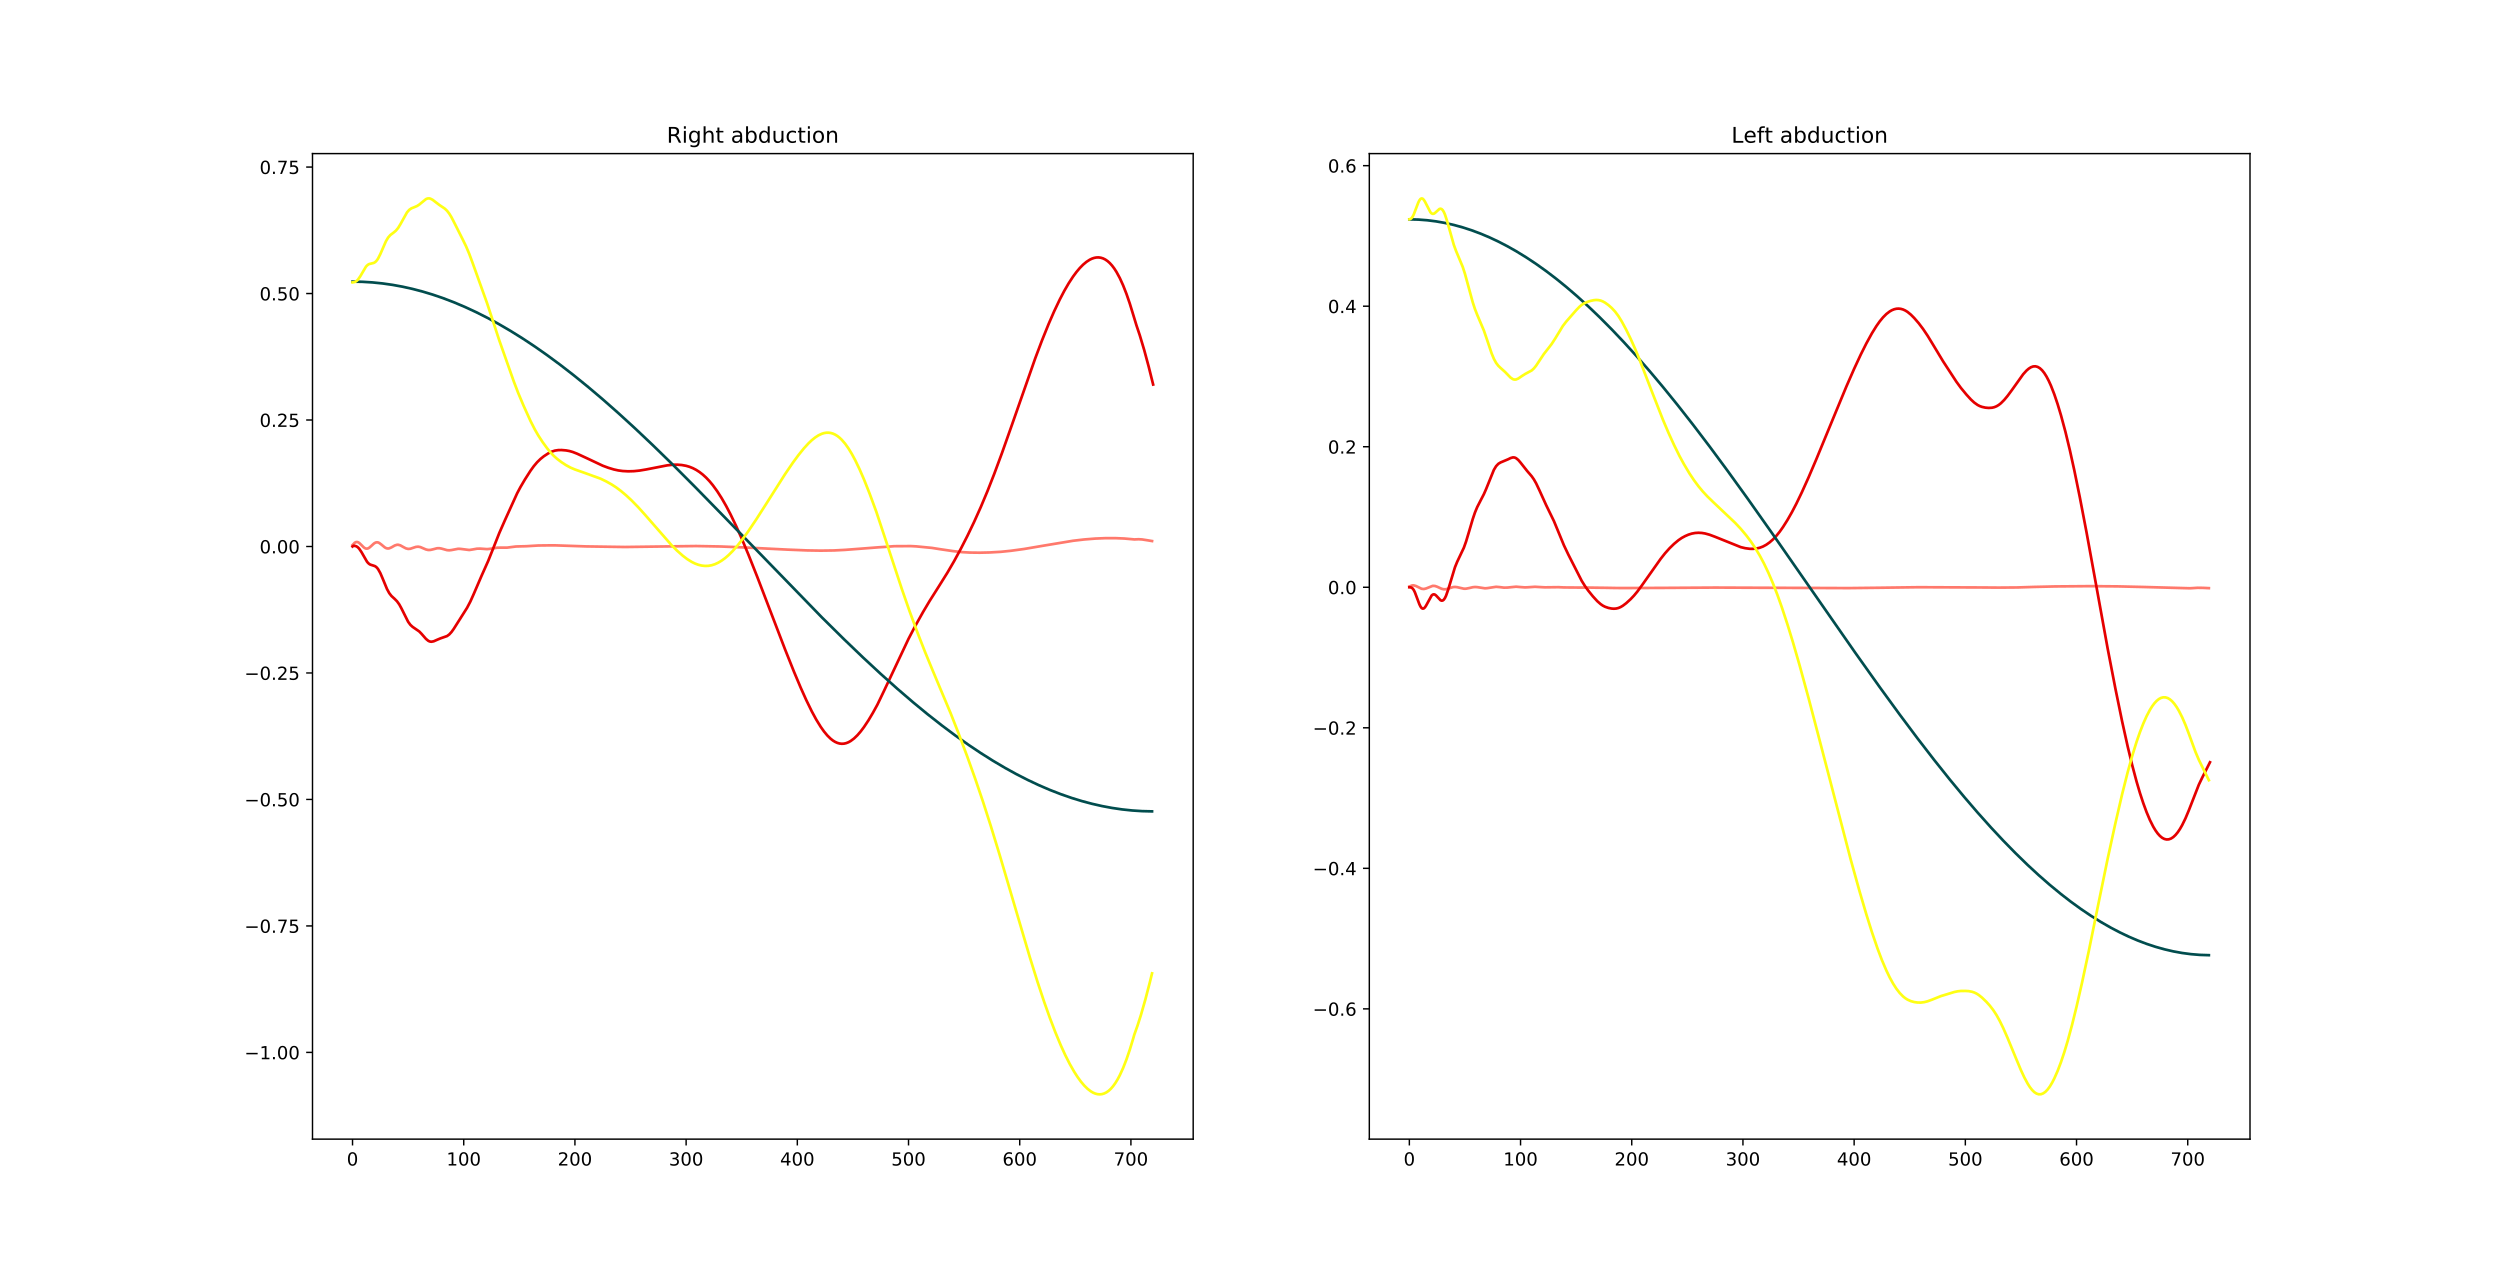 <?xml version="1.0" encoding="utf-8" standalone="no"?>
<!DOCTYPE svg PUBLIC "-//W3C//DTD SVG 1.1//EN"
  "http://www.w3.org/Graphics/SVG/1.1/DTD/svg11.dtd">
<!-- Created with matplotlib (https://matplotlib.org/) -->
<svg height="707.76pt" version="1.1" viewBox="0 0 1382.4 707.76" width="1382.4pt" xmlns="http://www.w3.org/2000/svg" xmlns:xlink="http://www.w3.org/1999/xlink">
 <defs>
  <style type="text/css">
*{stroke-linecap:butt;stroke-linejoin:round;}
  </style>
 </defs>
 <g id="figure_1">
  <g id="patch_1">
   <path d="M 0 707.76 
L 1382.4 707.76 
L 1382.4 0 
L 0 0 
z
" style="fill:#ffffff;"/>
  </g>
  <g id="axes_1">
   <g id="patch_2">
    <path d="M 172.8 629.906 
L 659.782 629.906 
L 659.782 84.931 
L 172.8 84.931 
z
" style="fill:#ffffff;"/>
   </g>
   <g id="matplotlib.axis_1">
    <g id="xtick_1">
     <g id="line2d_1">
      <defs>
       <path d="M 0 0 
L 0 3.5 
" id="mfe77c1dfb0" style="stroke:#000000;stroke-width:0.8;"/>
      </defs>
      <g>
       <use style="stroke:#000000;stroke-width:0.8;" x="194.936" xlink:href="#mfe77c1dfb0" y="629.906"/>
      </g>
     </g>
     <g id="text_1">
      <!-- 0 -->
      <defs>
       <path d="M 31.781 66.406 
Q 24.172 66.406 20.328 58.906 
Q 16.5 51.422 16.5 36.375 
Q 16.5 21.391 20.328 13.891 
Q 24.172 6.391 31.781 6.391 
Q 39.453 6.391 43.281 13.891 
Q 47.125 21.391 47.125 36.375 
Q 47.125 51.422 43.281 58.906 
Q 39.453 66.406 31.781 66.406 
z
M 31.781 74.219 
Q 44.047 74.219 50.516 64.516 
Q 56.984 54.828 56.984 36.375 
Q 56.984 17.969 50.516 8.266 
Q 44.047 -1.422 31.781 -1.422 
Q 19.531 -1.422 13.062 8.266 
Q 6.594 17.969 6.594 36.375 
Q 6.594 54.828 13.062 64.516 
Q 19.531 74.219 31.781 74.219 
z
" id="DejaVuSans-48"/>
      </defs>
      <g transform="translate(191.754 644.505)scale(0.1 -0.1)">
       <use xlink:href="#DejaVuSans-48"/>
      </g>
     </g>
    </g>
    <g id="xtick_2">
     <g id="line2d_2">
      <g>
       <use style="stroke:#000000;stroke-width:0.8;" x="256.423" xlink:href="#mfe77c1dfb0" y="629.906"/>
      </g>
     </g>
     <g id="text_2">
      <!-- 100 -->
      <defs>
       <path d="M 12.406 8.297 
L 28.516 8.297 
L 28.516 63.922 
L 10.984 60.406 
L 10.984 69.391 
L 28.422 72.906 
L 38.281 72.906 
L 38.281 8.297 
L 54.391 8.297 
L 54.391 0 
L 12.406 0 
z
" id="DejaVuSans-49"/>
      </defs>
      <g transform="translate(246.879 644.505)scale(0.1 -0.1)">
       <use xlink:href="#DejaVuSans-49"/>
       <use x="63.623" xlink:href="#DejaVuSans-48"/>
       <use x="127.246" xlink:href="#DejaVuSans-48"/>
      </g>
     </g>
    </g>
    <g id="xtick_3">
     <g id="line2d_3">
      <g>
       <use style="stroke:#000000;stroke-width:0.8;" x="317.911" xlink:href="#mfe77c1dfb0" y="629.906"/>
      </g>
     </g>
     <g id="text_3">
      <!-- 200 -->
      <defs>
       <path d="M 19.188 8.297 
L 53.609 8.297 
L 53.609 0 
L 7.328 0 
L 7.328 8.297 
Q 12.938 14.109 22.625 23.891 
Q 32.328 33.688 34.812 36.531 
Q 39.547 41.844 41.422 45.531 
Q 43.312 49.219 43.312 52.781 
Q 43.312 58.594 39.234 62.25 
Q 35.156 65.922 28.609 65.922 
Q 23.969 65.922 18.812 64.312 
Q 13.672 62.703 7.812 59.422 
L 7.812 69.391 
Q 13.766 71.781 18.938 73 
Q 24.125 74.219 28.422 74.219 
Q 39.75 74.219 46.484 68.547 
Q 53.219 62.891 53.219 53.422 
Q 53.219 48.922 51.531 44.891 
Q 49.859 40.875 45.406 35.406 
Q 44.188 33.984 37.641 27.219 
Q 31.109 20.453 19.188 8.297 
z
" id="DejaVuSans-50"/>
      </defs>
      <g transform="translate(308.367 644.505)scale(0.1 -0.1)">
       <use xlink:href="#DejaVuSans-50"/>
       <use x="63.623" xlink:href="#DejaVuSans-48"/>
       <use x="127.246" xlink:href="#DejaVuSans-48"/>
      </g>
     </g>
    </g>
    <g id="xtick_4">
     <g id="line2d_4">
      <g>
       <use style="stroke:#000000;stroke-width:0.8;" x="379.398" xlink:href="#mfe77c1dfb0" y="629.906"/>
      </g>
     </g>
     <g id="text_4">
      <!-- 300 -->
      <defs>
       <path d="M 40.578 39.312 
Q 47.656 37.797 51.625 33 
Q 55.609 28.219 55.609 21.188 
Q 55.609 10.406 48.188 4.484 
Q 40.766 -1.422 27.094 -1.422 
Q 22.516 -1.422 17.656 -0.516 
Q 12.797 0.391 7.625 2.203 
L 7.625 11.719 
Q 11.719 9.328 16.594 8.109 
Q 21.484 6.891 26.812 6.891 
Q 36.078 6.891 40.938 10.547 
Q 45.797 14.203 45.797 21.188 
Q 45.797 27.641 41.281 31.266 
Q 36.766 34.906 28.719 34.906 
L 20.219 34.906 
L 20.219 43.016 
L 29.109 43.016 
Q 36.375 43.016 40.234 45.922 
Q 44.094 48.828 44.094 54.297 
Q 44.094 59.906 40.109 62.906 
Q 36.141 65.922 28.719 65.922 
Q 24.656 65.922 20.016 65.031 
Q 15.375 64.156 9.812 62.312 
L 9.812 71.094 
Q 15.438 72.656 20.344 73.438 
Q 25.25 74.219 29.594 74.219 
Q 40.828 74.219 47.359 69.109 
Q 53.906 64.016 53.906 55.328 
Q 53.906 49.266 50.438 45.094 
Q 46.969 40.922 40.578 39.312 
z
" id="DejaVuSans-51"/>
      </defs>
      <g transform="translate(369.855 644.505)scale(0.1 -0.1)">
       <use xlink:href="#DejaVuSans-51"/>
       <use x="63.623" xlink:href="#DejaVuSans-48"/>
       <use x="127.246" xlink:href="#DejaVuSans-48"/>
      </g>
     </g>
    </g>
    <g id="xtick_5">
     <g id="line2d_5">
      <g>
       <use style="stroke:#000000;stroke-width:0.8;" x="440.886" xlink:href="#mfe77c1dfb0" y="629.906"/>
      </g>
     </g>
     <g id="text_5">
      <!-- 400 -->
      <defs>
       <path d="M 37.797 64.312 
L 12.891 25.391 
L 37.797 25.391 
z
M 35.203 72.906 
L 47.609 72.906 
L 47.609 25.391 
L 58.016 25.391 
L 58.016 17.188 
L 47.609 17.188 
L 47.609 0 
L 37.797 0 
L 37.797 17.188 
L 4.891 17.188 
L 4.891 26.703 
z
" id="DejaVuSans-52"/>
      </defs>
      <g transform="translate(431.342 644.505)scale(0.1 -0.1)">
       <use xlink:href="#DejaVuSans-52"/>
       <use x="63.623" xlink:href="#DejaVuSans-48"/>
       <use x="127.246" xlink:href="#DejaVuSans-48"/>
      </g>
     </g>
    </g>
    <g id="xtick_6">
     <g id="line2d_6">
      <g>
       <use style="stroke:#000000;stroke-width:0.8;" x="502.374" xlink:href="#mfe77c1dfb0" y="629.906"/>
      </g>
     </g>
     <g id="text_6">
      <!-- 500 -->
      <defs>
       <path d="M 10.797 72.906 
L 49.516 72.906 
L 49.516 64.594 
L 19.828 64.594 
L 19.828 46.734 
Q 21.969 47.469 24.109 47.828 
Q 26.266 48.188 28.422 48.188 
Q 40.625 48.188 47.75 41.5 
Q 54.891 34.812 54.891 23.391 
Q 54.891 11.625 47.562 5.094 
Q 40.234 -1.422 26.906 -1.422 
Q 22.312 -1.422 17.547 -0.641 
Q 12.797 0.141 7.719 1.703 
L 7.719 11.625 
Q 12.109 9.234 16.797 8.062 
Q 21.484 6.891 26.703 6.891 
Q 35.156 6.891 40.078 11.328 
Q 45.016 15.766 45.016 23.391 
Q 45.016 31 40.078 35.438 
Q 35.156 39.891 26.703 39.891 
Q 22.75 39.891 18.812 39.016 
Q 14.891 38.141 10.797 36.281 
z
" id="DejaVuSans-53"/>
      </defs>
      <g transform="translate(492.83 644.505)scale(0.1 -0.1)">
       <use xlink:href="#DejaVuSans-53"/>
       <use x="63.623" xlink:href="#DejaVuSans-48"/>
       <use x="127.246" xlink:href="#DejaVuSans-48"/>
      </g>
     </g>
    </g>
    <g id="xtick_7">
     <g id="line2d_7">
      <g>
       <use style="stroke:#000000;stroke-width:0.8;" x="563.861" xlink:href="#mfe77c1dfb0" y="629.906"/>
      </g>
     </g>
     <g id="text_7">
      <!-- 600 -->
      <defs>
       <path d="M 33.016 40.375 
Q 26.375 40.375 22.484 35.828 
Q 18.609 31.297 18.609 23.391 
Q 18.609 15.531 22.484 10.953 
Q 26.375 6.391 33.016 6.391 
Q 39.656 6.391 43.531 10.953 
Q 47.406 15.531 47.406 23.391 
Q 47.406 31.297 43.531 35.828 
Q 39.656 40.375 33.016 40.375 
z
M 52.594 71.297 
L 52.594 62.312 
Q 48.875 64.062 45.094 64.984 
Q 41.312 65.922 37.594 65.922 
Q 27.828 65.922 22.672 59.328 
Q 17.531 52.734 16.797 39.406 
Q 19.672 43.656 24.016 45.922 
Q 28.375 48.188 33.594 48.188 
Q 44.578 48.188 50.953 41.516 
Q 57.328 34.859 57.328 23.391 
Q 57.328 12.156 50.688 5.359 
Q 44.047 -1.422 33.016 -1.422 
Q 20.359 -1.422 13.672 8.266 
Q 6.984 17.969 6.984 36.375 
Q 6.984 53.656 15.188 63.938 
Q 23.391 74.219 37.203 74.219 
Q 40.922 74.219 44.703 73.484 
Q 48.484 72.75 52.594 71.297 
z
" id="DejaVuSans-54"/>
      </defs>
      <g transform="translate(554.317 644.505)scale(0.1 -0.1)">
       <use xlink:href="#DejaVuSans-54"/>
       <use x="63.623" xlink:href="#DejaVuSans-48"/>
       <use x="127.246" xlink:href="#DejaVuSans-48"/>
      </g>
     </g>
    </g>
    <g id="xtick_8">
     <g id="line2d_8">
      <g>
       <use style="stroke:#000000;stroke-width:0.8;" x="625.349" xlink:href="#mfe77c1dfb0" y="629.906"/>
      </g>
     </g>
     <g id="text_8">
      <!-- 700 -->
      <defs>
       <path d="M 8.203 72.906 
L 55.078 72.906 
L 55.078 68.703 
L 28.609 0 
L 18.312 0 
L 43.219 64.594 
L 8.203 64.594 
z
" id="DejaVuSans-55"/>
      </defs>
      <g transform="translate(615.805 644.505)scale(0.1 -0.1)">
       <use xlink:href="#DejaVuSans-55"/>
       <use x="63.623" xlink:href="#DejaVuSans-48"/>
       <use x="127.246" xlink:href="#DejaVuSans-48"/>
      </g>
     </g>
    </g>
   </g>
   <g id="matplotlib.axis_2">
    <g id="ytick_1">
     <g id="line2d_9">
      <defs>
       <path d="M 0 0 
L -3.5 0 
" id="m00df25acfa" style="stroke:#000000;stroke-width:0.8;"/>
      </defs>
      <g>
       <use style="stroke:#000000;stroke-width:0.8;" x="172.8" xlink:href="#m00df25acfa" y="581.93"/>
      </g>
     </g>
     <g id="text_9">
      <!-- −1.00 -->
      <defs>
       <path d="M 10.594 35.5 
L 73.188 35.5 
L 73.188 27.203 
L 10.594 27.203 
z
" id="DejaVuSans-8722"/>
       <path d="M 10.688 12.406 
L 21 12.406 
L 21 0 
L 10.688 0 
z
" id="DejaVuSans-46"/>
      </defs>
      <g transform="translate(135.155 585.73)scale(0.1 -0.1)">
       <use xlink:href="#DejaVuSans-8722"/>
       <use x="83.789" xlink:href="#DejaVuSans-49"/>
       <use x="147.412" xlink:href="#DejaVuSans-46"/>
       <use x="179.199" xlink:href="#DejaVuSans-48"/>
       <use x="242.822" xlink:href="#DejaVuSans-48"/>
      </g>
     </g>
    </g>
    <g id="ytick_2">
     <g id="line2d_10">
      <g>
       <use style="stroke:#000000;stroke-width:0.8;" x="172.8" xlink:href="#m00df25acfa" y="511.995"/>
      </g>
     </g>
     <g id="text_10">
      <!-- −0.75 -->
      <g transform="translate(135.155 515.795)scale(0.1 -0.1)">
       <use xlink:href="#DejaVuSans-8722"/>
       <use x="83.789" xlink:href="#DejaVuSans-48"/>
       <use x="147.412" xlink:href="#DejaVuSans-46"/>
       <use x="179.199" xlink:href="#DejaVuSans-55"/>
       <use x="242.822" xlink:href="#DejaVuSans-53"/>
      </g>
     </g>
    </g>
    <g id="ytick_3">
     <g id="line2d_11">
      <g>
       <use style="stroke:#000000;stroke-width:0.8;" x="172.8" xlink:href="#m00df25acfa" y="442.06"/>
      </g>
     </g>
     <g id="text_11">
      <!-- −0.50 -->
      <g transform="translate(135.155 445.86)scale(0.1 -0.1)">
       <use xlink:href="#DejaVuSans-8722"/>
       <use x="83.789" xlink:href="#DejaVuSans-48"/>
       <use x="147.412" xlink:href="#DejaVuSans-46"/>
       <use x="179.199" xlink:href="#DejaVuSans-53"/>
       <use x="242.822" xlink:href="#DejaVuSans-48"/>
      </g>
     </g>
    </g>
    <g id="ytick_4">
     <g id="line2d_12">
      <g>
       <use style="stroke:#000000;stroke-width:0.8;" x="172.8" xlink:href="#m00df25acfa" y="372.125"/>
      </g>
     </g>
     <g id="text_12">
      <!-- −0.25 -->
      <g transform="translate(135.155 375.924)scale(0.1 -0.1)">
       <use xlink:href="#DejaVuSans-8722"/>
       <use x="83.789" xlink:href="#DejaVuSans-48"/>
       <use x="147.412" xlink:href="#DejaVuSans-46"/>
       <use x="179.199" xlink:href="#DejaVuSans-50"/>
       <use x="242.822" xlink:href="#DejaVuSans-53"/>
      </g>
     </g>
    </g>
    <g id="ytick_5">
     <g id="line2d_13">
      <g>
       <use style="stroke:#000000;stroke-width:0.8;" x="172.8" xlink:href="#m00df25acfa" y="302.19"/>
      </g>
     </g>
     <g id="text_13">
      <!-- 0.00 -->
      <g transform="translate(143.534 305.989)scale(0.1 -0.1)">
       <use xlink:href="#DejaVuSans-48"/>
       <use x="63.623" xlink:href="#DejaVuSans-46"/>
       <use x="95.41" xlink:href="#DejaVuSans-48"/>
       <use x="159.033" xlink:href="#DejaVuSans-48"/>
      </g>
     </g>
    </g>
    <g id="ytick_6">
     <g id="line2d_14">
      <g>
       <use style="stroke:#000000;stroke-width:0.8;" x="172.8" xlink:href="#m00df25acfa" y="232.255"/>
      </g>
     </g>
     <g id="text_14">
      <!-- 0.25 -->
      <g transform="translate(143.534 236.054)scale(0.1 -0.1)">
       <use xlink:href="#DejaVuSans-48"/>
       <use x="63.623" xlink:href="#DejaVuSans-46"/>
       <use x="95.41" xlink:href="#DejaVuSans-50"/>
       <use x="159.033" xlink:href="#DejaVuSans-53"/>
      </g>
     </g>
    </g>
    <g id="ytick_7">
     <g id="line2d_15">
      <g>
       <use style="stroke:#000000;stroke-width:0.8;" x="172.8" xlink:href="#m00df25acfa" y="162.32"/>
      </g>
     </g>
     <g id="text_15">
      <!-- 0.50 -->
      <g transform="translate(143.534 166.119)scale(0.1 -0.1)">
       <use xlink:href="#DejaVuSans-48"/>
       <use x="63.623" xlink:href="#DejaVuSans-46"/>
       <use x="95.41" xlink:href="#DejaVuSans-53"/>
       <use x="159.033" xlink:href="#DejaVuSans-48"/>
      </g>
     </g>
    </g>
    <g id="ytick_8">
     <g id="line2d_16">
      <g>
       <use style="stroke:#000000;stroke-width:0.8;" x="172.8" xlink:href="#m00df25acfa" y="92.385"/>
      </g>
     </g>
     <g id="text_16">
      <!-- 0.75 -->
      <g transform="translate(143.534 96.184)scale(0.1 -0.1)">
       <use xlink:href="#DejaVuSans-48"/>
       <use x="63.623" xlink:href="#DejaVuSans-46"/>
       <use x="95.41" xlink:href="#DejaVuSans-55"/>
       <use x="159.033" xlink:href="#DejaVuSans-53"/>
      </g>
     </g>
    </g>
   </g>
   <g id="line2d_17">
    <path clip-path="url(#p4e4027a91d)" d="M 194.936 301.382 
L 196.165 300.109 
L 196.78 299.775 
L 197.395 299.688 
L 198.01 299.845 
L 198.625 300.217 
L 199.855 301.381 
L 201.084 302.608 
L 201.699 303.059 
L 202.314 303.326 
L 202.929 303.382 
L 203.544 303.228 
L 204.159 302.885 
L 205.388 301.819 
L 206.618 300.68 
L 207.233 300.245 
L 207.848 299.967 
L 208.463 299.87 
L 209.078 299.963 
L 209.693 300.23 
L 210.922 301.147 
L 212.767 302.684 
L 213.382 303.033 
L 213.997 303.242 
L 214.612 303.299 
L 215.226 303.209 
L 216.456 302.679 
L 218.301 301.626 
L 219.531 301.241 
L 220.145 301.226 
L 221.375 301.558 
L 223.22 302.594 
L 224.45 303.23 
L 225.679 303.537 
L 226.909 303.441 
L 228.754 302.811 
L 229.983 302.412 
L 231.213 302.287 
L 232.443 302.515 
L 234.288 303.306 
L 235.517 303.83 
L 236.747 304.118 
L 237.977 304.091 
L 239.207 303.812 
L 241.666 303.17 
L 242.896 303.133 
L 244.126 303.349 
L 247.2 304.213 
L 248.43 304.301 
L 249.66 304.161 
L 253.349 303.457 
L 254.579 303.506 
L 259.498 304.127 
L 261.342 303.837 
L 263.802 303.394 
L 265.646 303.374 
L 269.336 303.642 
L 271.18 303.46 
L 274.869 302.867 
L 276.714 302.822 
L 280.403 302.818 
L 282.863 302.499 
L 285.322 302.191 
L 287.782 302.12 
L 290.856 302.046 
L 297.62 301.642 
L 303.154 301.574 
L 306.843 301.559 
L 324.06 302.141 
L 345.58 302.467 
L 359.107 302.282 
L 384.932 301.937 
L 398.46 302.189 
L 410.757 302.678 
L 435.352 303.913 
L 446.42 304.361 
L 453.798 304.483 
L 461.177 304.376 
L 467.326 304.057 
L 478.393 303.214 
L 485.772 302.641 
L 488.846 302.451 
L 494.38 302.026 
L 503.603 301.972 
L 506.678 302.127 
L 515.286 302.964 
L 520.205 303.741 
L 526.969 304.735 
L 531.888 305.303 
L 536.192 305.548 
L 541.726 305.618 
L 547.26 305.488 
L 553.408 305.133 
L 558.942 304.566 
L 566.321 303.56 
L 576.774 301.773 
L 593.375 299.02 
L 599.524 298.304 
L 605.673 297.81 
L 611.207 297.584 
L 616.74 297.575 
L 621.66 297.781 
L 626.579 298.213 
L 627.193 298.281 
L 629.653 298.179 
L 631.498 298.291 
L 634.572 298.766 
L 637.031 299.178 
L 637.031 299.178 
" style="fill:none;stroke:#ff796c;stroke-linecap:square;stroke-width:1.5;"/>
   </g>
   <g id="line2d_18">
    <path clip-path="url(#p4e4027a91d)" d="M 194.936 302.19 
L 195.55 301.754 
L 196.78 301.978 
L 197.395 302.288 
L 198.01 302.769 
L 198.625 303.429 
L 199.855 305.245 
L 202.929 310.585 
L 203.544 311.31 
L 204.159 311.847 
L 204.774 312.214 
L 206.003 312.604 
L 207.233 313.01 
L 207.848 313.388 
L 208.463 313.952 
L 209.078 314.724 
L 210.307 316.909 
L 211.537 319.766 
L 213.997 325.719 
L 215.226 327.966 
L 216.456 329.548 
L 218.301 331.24 
L 219.531 332.486 
L 220.76 334.196 
L 221.99 336.432 
L 225.679 343.818 
L 226.909 345.495 
L 228.139 346.628 
L 231.828 349.174 
L 233.058 350.438 
L 235.517 353.254 
L 236.747 354.281 
L 237.362 354.606 
L 237.977 354.792 
L 238.592 354.841 
L 239.821 354.607 
L 241.666 353.79 
L 243.511 353.011 
L 247.2 351.719 
L 248.43 350.814 
L 249.66 349.478 
L 250.889 347.762 
L 258.268 336.095 
L 260.112 332.581 
L 261.957 328.456 
L 266.261 318.448 
L 269.95 310.186 
L 272.41 304.028 
L 276.099 294.712 
L 279.174 287.727 
L 285.937 272.828 
L 287.782 269.348 
L 290.241 265.161 
L 293.316 260.344 
L 295.16 257.789 
L 297.005 255.605 
L 298.85 253.803 
L 300.694 252.316 
L 303.154 250.698 
L 304.998 249.77 
L 306.843 249.17 
L 308.688 248.889 
L 310.532 248.858 
L 312.992 249.064 
L 314.836 249.399 
L 316.681 249.926 
L 319.14 250.886 
L 325.289 253.74 
L 333.283 257.518 
L 336.357 258.659 
L 339.431 259.592 
L 341.891 260.132 
L 344.35 260.46 
L 347.425 260.624 
L 350.499 260.533 
L 353.574 260.22 
L 357.263 259.601 
L 368.945 257.324 
L 372.02 256.984 
L 374.479 256.942 
L 376.939 257.132 
L 379.398 257.578 
L 381.243 258.118 
L 383.088 258.86 
L 384.932 259.815 
L 386.777 261.004 
L 388.621 262.436 
L 390.466 264.119 
L 392.311 266.061 
L 394.155 268.279 
L 396.615 271.664 
L 399.074 275.513 
L 401.534 279.797 
L 403.993 284.496 
L 407.068 290.907 
L 410.142 297.821 
L 413.831 306.639 
L 418.75 319.022 
L 426.129 338.279 
L 434.122 359.131 
L 439.041 371.447 
L 442.731 380.203 
L 445.805 387.051 
L 448.879 393.348 
L 451.339 397.881 
L 453.798 401.881 
L 455.643 404.481 
L 457.488 406.701 
L 459.332 408.509 
L 460.562 409.473 
L 461.792 410.236 
L 463.021 410.792 
L 464.251 411.137 
L 465.481 411.272 
L 466.711 411.199 
L 467.94 410.917 
L 469.17 410.428 
L 470.4 409.737 
L 472.245 408.353 
L 474.089 406.576 
L 475.934 404.445 
L 477.779 401.992 
L 480.238 398.277 
L 482.698 394.137 
L 485.157 389.662 
L 488.846 381.979 
L 502.374 353.261 
L 506.063 346.192 
L 510.367 338.492 
L 514.056 332.283 
L 518.975 324.503 
L 523.894 316.636 
L 527.583 310.298 
L 531.273 303.492 
L 534.962 296.277 
L 538.651 288.592 
L 542.34 280.38 
L 546.03 271.579 
L 549.719 262.184 
L 554.023 250.584 
L 559.557 234.937 
L 572.469 198.075 
L 576.159 188.294 
L 579.848 179.162 
L 582.922 172.11 
L 585.997 165.641 
L 588.456 160.935 
L 590.916 156.685 
L 593.375 152.915 
L 595.22 150.424 
L 597.064 148.229 
L 598.909 146.35 
L 600.754 144.803 
L 602.598 143.603 
L 603.828 143.015 
L 605.058 142.603 
L 606.288 142.376 
L 607.517 142.343 
L 608.747 142.517 
L 609.977 142.906 
L 611.207 143.521 
L 612.436 144.37 
L 613.666 145.464 
L 614.896 146.82 
L 616.126 148.447 
L 617.355 150.352 
L 619.2 153.745 
L 621.045 157.804 
L 622.889 162.512 
L 624.734 167.879 
L 626.579 173.885 
L 628.423 179.939 
L 630.268 185.443 
L 632.727 193.655 
L 635.187 202.771 
L 637.646 212.626 
L 637.646 212.626 
" style="fill:none;stroke:#e50000;stroke-linecap:square;stroke-width:1.5;"/>
   </g>
   <g id="line2d_19">
    <path clip-path="url(#p4e4027a91d)" d="M 194.936 155.719 
L 200.469 155.832 
L 206.003 156.17 
L 211.537 156.734 
L 217.071 157.522 
L 222.605 158.533 
L 228.139 159.766 
L 233.673 161.218 
L 239.207 162.887 
L 244.74 164.772 
L 250.889 167.114 
L 257.038 169.713 
L 263.187 172.565 
L 269.336 175.663 
L 275.484 179.002 
L 282.248 182.945 
L 289.012 187.164 
L 295.775 191.647 
L 302.539 196.384 
L 309.917 201.83 
L 317.296 207.551 
L 325.289 214.041 
L 333.283 220.815 
L 341.891 228.402 
L 351.114 236.835 
L 360.952 246.138 
L 372.02 256.928 
L 384.317 269.241 
L 399.689 284.974 
L 454.413 341.333 
L 466.711 353.486 
L 477.164 363.512 
L 487.002 372.641 
L 496.225 380.889 
L 504.833 388.284 
L 512.826 394.864 
L 520.82 401.145 
L 528.198 406.661 
L 535.577 411.891 
L 542.34 416.421 
L 549.104 420.688 
L 555.868 424.682 
L 562.017 428.069 
L 568.165 431.216 
L 574.314 434.117 
L 580.463 436.767 
L 586.612 439.161 
L 592.76 441.294 
L 598.294 442.988 
L 603.828 444.464 
L 609.362 445.721 
L 614.896 446.757 
L 620.43 447.57 
L 625.964 448.159 
L 631.498 448.522 
L 637.031 448.66 
L 637.031 448.66 
" style="fill:none;stroke:#014d4e;stroke-linecap:square;stroke-width:1.5;"/>
   </g>
   <g id="line2d_20">
    <path clip-path="url(#p4e4027a91d)" d="M 194.936 156.155 
L 196.165 155.936 
L 196.78 155.633 
L 197.395 155.162 
L 198.01 154.515 
L 199.24 152.732 
L 202.314 147.524 
L 202.929 146.835 
L 203.544 146.335 
L 204.159 146.008 
L 205.388 145.708 
L 206.618 145.402 
L 207.233 145.078 
L 207.848 144.572 
L 208.463 143.86 
L 209.078 142.932 
L 210.307 140.503 
L 213.382 133.443 
L 214.612 131.368 
L 215.841 129.969 
L 217.686 128.573 
L 218.916 127.538 
L 220.145 126.051 
L 221.375 124.048 
L 225.064 117.426 
L 226.294 116.026 
L 227.524 115.18 
L 229.369 114.456 
L 230.598 113.924 
L 231.828 113.127 
L 235.517 110.117 
L 236.132 109.843 
L 236.747 109.703 
L 237.362 109.705 
L 237.977 109.847 
L 239.207 110.47 
L 241.051 111.892 
L 242.896 113.299 
L 245.97 115.381 
L 247.2 116.549 
L 248.43 118.137 
L 249.66 120.155 
L 251.504 123.741 
L 255.808 132.314 
L 257.653 136.082 
L 259.498 140.433 
L 261.342 145.417 
L 266.876 160.828 
L 269.336 167.667 
L 271.795 175.133 
L 276.099 188.271 
L 284.093 210.898 
L 286.552 217.322 
L 289.626 224.59 
L 293.316 232.722 
L 295.775 237.548 
L 297.62 240.741 
L 300.079 244.507 
L 302.539 247.877 
L 304.383 250.139 
L 306.228 252.092 
L 308.073 253.744 
L 310.532 255.6 
L 312.992 257.216 
L 315.451 258.558 
L 317.911 259.604 
L 322.83 261.337 
L 332.053 264.682 
L 335.127 266.16 
L 338.202 267.879 
L 340.661 269.473 
L 343.121 271.302 
L 346.195 273.879 
L 349.269 276.745 
L 352.959 280.527 
L 356.648 284.621 
L 371.405 301.527 
L 374.479 304.588 
L 377.554 307.302 
L 380.013 309.172 
L 382.473 310.707 
L 384.317 311.616 
L 386.162 312.298 
L 388.007 312.742 
L 389.851 312.941 
L 391.696 312.884 
L 393.54 312.558 
L 395.385 311.958 
L 397.23 311.096 
L 399.074 309.985 
L 400.919 308.637 
L 402.764 307.058 
L 405.223 304.612 
L 407.683 301.821 
L 410.757 297.926 
L 413.831 293.671 
L 418.136 287.276 
L 423.669 278.632 
L 434.122 262.165 
L 438.426 255.846 
L 441.501 251.663 
L 444.575 247.862 
L 447.035 245.177 
L 448.879 243.425 
L 450.724 241.934 
L 452.569 240.737 
L 454.413 239.869 
L 455.643 239.489 
L 456.873 239.28 
L 458.102 239.251 
L 459.332 239.409 
L 460.562 239.763 
L 461.792 240.317 
L 463.021 241.075 
L 464.251 242.043 
L 465.481 243.215 
L 467.326 245.357 
L 469.17 247.955 
L 471.015 250.983 
L 472.86 254.403 
L 475.319 259.51 
L 477.779 265.175 
L 480.853 272.91 
L 484.542 282.917 
L 489.461 297.728 
L 498.684 325.706 
L 502.988 338.063 
L 507.293 349.701 
L 511.597 360.725 
L 515.901 371.155 
L 525.739 394.582 
L 530.043 405.532 
L 534.962 418.627 
L 539.266 430.668 
L 543.57 443.351 
L 547.874 456.746 
L 552.793 472.814 
L 559.557 495.765 
L 569.395 529.113 
L 573.699 542.918 
L 577.388 554.026 
L 580.463 562.679 
L 583.537 570.738 
L 586.612 578.119 
L 589.071 583.484 
L 591.531 588.341 
L 593.99 592.658 
L 595.835 595.526 
L 597.679 598.06 
L 599.524 600.244 
L 601.369 602.065 
L 603.213 603.486 
L 604.443 604.202 
L 605.673 604.722 
L 606.902 605.037 
L 608.132 605.135 
L 609.362 605.006 
L 610.592 604.639 
L 611.821 604.03 
L 613.051 603.163 
L 614.281 602.023 
L 615.511 600.601 
L 616.74 598.891 
L 617.97 596.885 
L 619.2 594.577 
L 621.045 590.537 
L 622.889 585.822 
L 624.734 580.426 
L 626.579 574.376 
L 627.193 572.218 
L 629.038 567.033 
L 630.883 561.256 
L 633.342 552.671 
L 635.802 543.226 
L 637.031 538.225 
L 637.031 538.225 
" style="fill:none;stroke:#ffff14;stroke-linecap:square;stroke-width:1.5;"/>
   </g>
   <g id="patch_3">
    <path d="M 172.8 629.906 
L 172.8 84.931 
" style="fill:none;stroke:#000000;stroke-linecap:square;stroke-linejoin:miter;stroke-width:0.8;"/>
   </g>
   <g id="patch_4">
    <path d="M 659.782 629.906 
L 659.782 84.931 
" style="fill:none;stroke:#000000;stroke-linecap:square;stroke-linejoin:miter;stroke-width:0.8;"/>
   </g>
   <g id="patch_5">
    <path d="M 172.8 629.906 
L 659.782 629.906 
" style="fill:none;stroke:#000000;stroke-linecap:square;stroke-linejoin:miter;stroke-width:0.8;"/>
   </g>
   <g id="patch_6">
    <path d="M 172.8 84.931 
L 659.782 84.931 
" style="fill:none;stroke:#000000;stroke-linecap:square;stroke-linejoin:miter;stroke-width:0.8;"/>
   </g>
   <g id="text_17">
    <!-- Right abduction -->
    <defs>
     <path d="M 44.391 34.188 
Q 47.562 33.109 50.562 29.594 
Q 53.562 26.078 56.594 19.922 
L 66.609 0 
L 56 0 
L 46.688 18.703 
Q 43.062 26.031 39.672 28.422 
Q 36.281 30.812 30.422 30.812 
L 19.672 30.812 
L 19.672 0 
L 9.812 0 
L 9.812 72.906 
L 32.078 72.906 
Q 44.578 72.906 50.734 67.672 
Q 56.891 62.453 56.891 51.906 
Q 56.891 45.016 53.688 40.469 
Q 50.484 35.938 44.391 34.188 
z
M 19.672 64.797 
L 19.672 38.922 
L 32.078 38.922 
Q 39.203 38.922 42.844 42.219 
Q 46.484 45.516 46.484 51.906 
Q 46.484 58.297 42.844 61.547 
Q 39.203 64.797 32.078 64.797 
z
" id="DejaVuSans-82"/>
     <path d="M 9.422 54.688 
L 18.406 54.688 
L 18.406 0 
L 9.422 0 
z
M 9.422 75.984 
L 18.406 75.984 
L 18.406 64.594 
L 9.422 64.594 
z
" id="DejaVuSans-105"/>
     <path d="M 45.406 27.984 
Q 45.406 37.75 41.375 43.109 
Q 37.359 48.484 30.078 48.484 
Q 22.859 48.484 18.828 43.109 
Q 14.797 37.75 14.797 27.984 
Q 14.797 18.266 18.828 12.891 
Q 22.859 7.516 30.078 7.516 
Q 37.359 7.516 41.375 12.891 
Q 45.406 18.266 45.406 27.984 
z
M 54.391 6.781 
Q 54.391 -7.172 48.188 -13.984 
Q 42 -20.797 29.203 -20.797 
Q 24.469 -20.797 20.266 -20.094 
Q 16.062 -19.391 12.109 -17.922 
L 12.109 -9.188 
Q 16.062 -11.328 19.922 -12.344 
Q 23.781 -13.375 27.781 -13.375 
Q 36.625 -13.375 41.016 -8.766 
Q 45.406 -4.156 45.406 5.172 
L 45.406 9.625 
Q 42.625 4.781 38.281 2.391 
Q 33.938 0 27.875 0 
Q 17.828 0 11.672 7.656 
Q 5.516 15.328 5.516 27.984 
Q 5.516 40.672 11.672 48.328 
Q 17.828 56 27.875 56 
Q 33.938 56 38.281 53.609 
Q 42.625 51.219 45.406 46.391 
L 45.406 54.688 
L 54.391 54.688 
z
" id="DejaVuSans-103"/>
     <path d="M 54.891 33.016 
L 54.891 0 
L 45.906 0 
L 45.906 32.719 
Q 45.906 40.484 42.875 44.328 
Q 39.844 48.188 33.797 48.188 
Q 26.516 48.188 22.312 43.547 
Q 18.109 38.922 18.109 30.906 
L 18.109 0 
L 9.078 0 
L 9.078 75.984 
L 18.109 75.984 
L 18.109 46.188 
Q 21.344 51.125 25.703 53.562 
Q 30.078 56 35.797 56 
Q 45.219 56 50.047 50.172 
Q 54.891 44.344 54.891 33.016 
z
" id="DejaVuSans-104"/>
     <path d="M 18.312 70.219 
L 18.312 54.688 
L 36.812 54.688 
L 36.812 47.703 
L 18.312 47.703 
L 18.312 18.016 
Q 18.312 11.328 20.141 9.422 
Q 21.969 7.516 27.594 7.516 
L 36.812 7.516 
L 36.812 0 
L 27.594 0 
Q 17.188 0 13.234 3.875 
Q 9.281 7.766 9.281 18.016 
L 9.281 47.703 
L 2.688 47.703 
L 2.688 54.688 
L 9.281 54.688 
L 9.281 70.219 
z
" id="DejaVuSans-116"/>
     <path id="DejaVuSans-32"/>
     <path d="M 34.281 27.484 
Q 23.391 27.484 19.188 25 
Q 14.984 22.516 14.984 16.5 
Q 14.984 11.719 18.141 8.906 
Q 21.297 6.109 26.703 6.109 
Q 34.188 6.109 38.703 11.406 
Q 43.219 16.703 43.219 25.484 
L 43.219 27.484 
z
M 52.203 31.203 
L 52.203 0 
L 43.219 0 
L 43.219 8.297 
Q 40.141 3.328 35.547 0.953 
Q 30.953 -1.422 24.312 -1.422 
Q 15.922 -1.422 10.953 3.297 
Q 6 8.016 6 15.922 
Q 6 25.141 12.172 29.828 
Q 18.359 34.516 30.609 34.516 
L 43.219 34.516 
L 43.219 35.406 
Q 43.219 41.609 39.141 45 
Q 35.062 48.391 27.688 48.391 
Q 23 48.391 18.547 47.266 
Q 14.109 46.141 10.016 43.891 
L 10.016 52.203 
Q 14.938 54.109 19.578 55.047 
Q 24.219 56 28.609 56 
Q 40.484 56 46.344 49.844 
Q 52.203 43.703 52.203 31.203 
z
" id="DejaVuSans-97"/>
     <path d="M 48.688 27.297 
Q 48.688 37.203 44.609 42.844 
Q 40.531 48.484 33.406 48.484 
Q 26.266 48.484 22.188 42.844 
Q 18.109 37.203 18.109 27.297 
Q 18.109 17.391 22.188 11.75 
Q 26.266 6.109 33.406 6.109 
Q 40.531 6.109 44.609 11.75 
Q 48.688 17.391 48.688 27.297 
z
M 18.109 46.391 
Q 20.953 51.266 25.266 53.625 
Q 29.594 56 35.594 56 
Q 45.562 56 51.781 48.094 
Q 58.016 40.188 58.016 27.297 
Q 58.016 14.406 51.781 6.484 
Q 45.562 -1.422 35.594 -1.422 
Q 29.594 -1.422 25.266 0.953 
Q 20.953 3.328 18.109 8.203 
L 18.109 0 
L 9.078 0 
L 9.078 75.984 
L 18.109 75.984 
z
" id="DejaVuSans-98"/>
     <path d="M 45.406 46.391 
L 45.406 75.984 
L 54.391 75.984 
L 54.391 0 
L 45.406 0 
L 45.406 8.203 
Q 42.578 3.328 38.25 0.953 
Q 33.938 -1.422 27.875 -1.422 
Q 17.969 -1.422 11.734 6.484 
Q 5.516 14.406 5.516 27.297 
Q 5.516 40.188 11.734 48.094 
Q 17.969 56 27.875 56 
Q 33.938 56 38.25 53.625 
Q 42.578 51.266 45.406 46.391 
z
M 14.797 27.297 
Q 14.797 17.391 18.875 11.75 
Q 22.953 6.109 30.078 6.109 
Q 37.203 6.109 41.297 11.75 
Q 45.406 17.391 45.406 27.297 
Q 45.406 37.203 41.297 42.844 
Q 37.203 48.484 30.078 48.484 
Q 22.953 48.484 18.875 42.844 
Q 14.797 37.203 14.797 27.297 
z
" id="DejaVuSans-100"/>
     <path d="M 8.5 21.578 
L 8.5 54.688 
L 17.484 54.688 
L 17.484 21.922 
Q 17.484 14.156 20.5 10.266 
Q 23.531 6.391 29.594 6.391 
Q 36.859 6.391 41.078 11.031 
Q 45.312 15.672 45.312 23.688 
L 45.312 54.688 
L 54.297 54.688 
L 54.297 0 
L 45.312 0 
L 45.312 8.406 
Q 42.047 3.422 37.719 1 
Q 33.406 -1.422 27.688 -1.422 
Q 18.266 -1.422 13.375 4.438 
Q 8.5 10.297 8.5 21.578 
z
M 31.109 56 
z
" id="DejaVuSans-117"/>
     <path d="M 48.781 52.594 
L 48.781 44.188 
Q 44.969 46.297 41.141 47.344 
Q 37.312 48.391 33.406 48.391 
Q 24.656 48.391 19.812 42.844 
Q 14.984 37.312 14.984 27.297 
Q 14.984 17.281 19.812 11.734 
Q 24.656 6.203 33.406 6.203 
Q 37.312 6.203 41.141 7.25 
Q 44.969 8.297 48.781 10.406 
L 48.781 2.094 
Q 45.016 0.344 40.984 -0.531 
Q 36.969 -1.422 32.422 -1.422 
Q 20.062 -1.422 12.781 6.344 
Q 5.516 14.109 5.516 27.297 
Q 5.516 40.672 12.859 48.328 
Q 20.219 56 33.016 56 
Q 37.156 56 41.109 55.141 
Q 45.062 54.297 48.781 52.594 
z
" id="DejaVuSans-99"/>
     <path d="M 30.609 48.391 
Q 23.391 48.391 19.188 42.75 
Q 14.984 37.109 14.984 27.297 
Q 14.984 17.484 19.156 11.844 
Q 23.344 6.203 30.609 6.203 
Q 37.797 6.203 41.984 11.859 
Q 46.188 17.531 46.188 27.297 
Q 46.188 37.016 41.984 42.703 
Q 37.797 48.391 30.609 48.391 
z
M 30.609 56 
Q 42.328 56 49.016 48.375 
Q 55.719 40.766 55.719 27.297 
Q 55.719 13.875 49.016 6.219 
Q 42.328 -1.422 30.609 -1.422 
Q 18.844 -1.422 12.172 6.219 
Q 5.516 13.875 5.516 27.297 
Q 5.516 40.766 12.172 48.375 
Q 18.844 56 30.609 56 
z
" id="DejaVuSans-111"/>
     <path d="M 54.891 33.016 
L 54.891 0 
L 45.906 0 
L 45.906 32.719 
Q 45.906 40.484 42.875 44.328 
Q 39.844 48.188 33.797 48.188 
Q 26.516 48.188 22.312 43.547 
Q 18.109 38.922 18.109 30.906 
L 18.109 0 
L 9.078 0 
L 9.078 54.688 
L 18.109 54.688 
L 18.109 46.188 
Q 21.344 51.125 25.703 53.562 
Q 30.078 56 35.797 56 
Q 45.219 56 50.047 50.172 
Q 54.891 44.344 54.891 33.016 
z
" id="DejaVuSans-110"/>
    </defs>
    <g transform="translate(368.695 78.931)scale(0.12 -0.12)">
     <use xlink:href="#DejaVuSans-82"/>
     <use x="69.482" xlink:href="#DejaVuSans-105"/>
     <use x="97.266" xlink:href="#DejaVuSans-103"/>
     <use x="160.742" xlink:href="#DejaVuSans-104"/>
     <use x="224.121" xlink:href="#DejaVuSans-116"/>
     <use x="263.33" xlink:href="#DejaVuSans-32"/>
     <use x="295.117" xlink:href="#DejaVuSans-97"/>
     <use x="356.396" xlink:href="#DejaVuSans-98"/>
     <use x="419.873" xlink:href="#DejaVuSans-100"/>
     <use x="483.35" xlink:href="#DejaVuSans-117"/>
     <use x="546.729" xlink:href="#DejaVuSans-99"/>
     <use x="601.709" xlink:href="#DejaVuSans-116"/>
     <use x="640.918" xlink:href="#DejaVuSans-105"/>
     <use x="668.701" xlink:href="#DejaVuSans-111"/>
     <use x="729.883" xlink:href="#DejaVuSans-110"/>
    </g>
   </g>
  </g>
  <g id="axes_2">
   <g id="patch_7">
    <path d="M 757.178 629.906 
L 1244.16 629.906 
L 1244.16 84.931 
L 757.178 84.931 
z
" style="fill:#ffffff;"/>
   </g>
   <g id="matplotlib.axis_3">
    <g id="xtick_9">
     <g id="line2d_21">
      <g>
       <use style="stroke:#000000;stroke-width:0.8;" x="779.314" xlink:href="#mfe77c1dfb0" y="629.906"/>
      </g>
     </g>
     <g id="text_18">
      <!-- 0 -->
      <g transform="translate(776.132 644.505)scale(0.1 -0.1)">
       <use xlink:href="#DejaVuSans-48"/>
      </g>
     </g>
    </g>
    <g id="xtick_10">
     <g id="line2d_22">
      <g>
       <use style="stroke:#000000;stroke-width:0.8;" x="840.801" xlink:href="#mfe77c1dfb0" y="629.906"/>
      </g>
     </g>
     <g id="text_19">
      <!-- 100 -->
      <g transform="translate(831.258 644.505)scale(0.1 -0.1)">
       <use xlink:href="#DejaVuSans-49"/>
       <use x="63.623" xlink:href="#DejaVuSans-48"/>
       <use x="127.246" xlink:href="#DejaVuSans-48"/>
      </g>
     </g>
    </g>
    <g id="xtick_11">
     <g id="line2d_23">
      <g>
       <use style="stroke:#000000;stroke-width:0.8;" x="902.289" xlink:href="#mfe77c1dfb0" y="629.906"/>
      </g>
     </g>
     <g id="text_20">
      <!-- 200 -->
      <g transform="translate(892.745 644.505)scale(0.1 -0.1)">
       <use xlink:href="#DejaVuSans-50"/>
       <use x="63.623" xlink:href="#DejaVuSans-48"/>
       <use x="127.246" xlink:href="#DejaVuSans-48"/>
      </g>
     </g>
    </g>
    <g id="xtick_12">
     <g id="line2d_24">
      <g>
       <use style="stroke:#000000;stroke-width:0.8;" x="963.777" xlink:href="#mfe77c1dfb0" y="629.906"/>
      </g>
     </g>
     <g id="text_21">
      <!-- 300 -->
      <g transform="translate(954.233 644.505)scale(0.1 -0.1)">
       <use xlink:href="#DejaVuSans-51"/>
       <use x="63.623" xlink:href="#DejaVuSans-48"/>
       <use x="127.246" xlink:href="#DejaVuSans-48"/>
      </g>
     </g>
    </g>
    <g id="xtick_13">
     <g id="line2d_25">
      <g>
       <use style="stroke:#000000;stroke-width:0.8;" x="1025.264" xlink:href="#mfe77c1dfb0" y="629.906"/>
      </g>
     </g>
     <g id="text_22">
      <!-- 400 -->
      <g transform="translate(1015.72 644.505)scale(0.1 -0.1)">
       <use xlink:href="#DejaVuSans-52"/>
       <use x="63.623" xlink:href="#DejaVuSans-48"/>
       <use x="127.246" xlink:href="#DejaVuSans-48"/>
      </g>
     </g>
    </g>
    <g id="xtick_14">
     <g id="line2d_26">
      <g>
       <use style="stroke:#000000;stroke-width:0.8;" x="1086.752" xlink:href="#mfe77c1dfb0" y="629.906"/>
      </g>
     </g>
     <g id="text_23">
      <!-- 500 -->
      <g transform="translate(1077.208 644.505)scale(0.1 -0.1)">
       <use xlink:href="#DejaVuSans-53"/>
       <use x="63.623" xlink:href="#DejaVuSans-48"/>
       <use x="127.246" xlink:href="#DejaVuSans-48"/>
      </g>
     </g>
    </g>
    <g id="xtick_15">
     <g id="line2d_27">
      <g>
       <use style="stroke:#000000;stroke-width:0.8;" x="1148.239" xlink:href="#mfe77c1dfb0" y="629.906"/>
      </g>
     </g>
     <g id="text_24">
      <!-- 600 -->
      <g transform="translate(1138.696 644.505)scale(0.1 -0.1)">
       <use xlink:href="#DejaVuSans-54"/>
       <use x="63.623" xlink:href="#DejaVuSans-48"/>
       <use x="127.246" xlink:href="#DejaVuSans-48"/>
      </g>
     </g>
    </g>
    <g id="xtick_16">
     <g id="line2d_28">
      <g>
       <use style="stroke:#000000;stroke-width:0.8;" x="1209.727" xlink:href="#mfe77c1dfb0" y="629.906"/>
      </g>
     </g>
     <g id="text_25">
      <!-- 700 -->
      <g transform="translate(1200.183 644.505)scale(0.1 -0.1)">
       <use xlink:href="#DejaVuSans-55"/>
       <use x="63.623" xlink:href="#DejaVuSans-48"/>
       <use x="127.246" xlink:href="#DejaVuSans-48"/>
      </g>
     </g>
    </g>
   </g>
   <g id="matplotlib.axis_4">
    <g id="ytick_9">
     <g id="line2d_29">
      <g>
       <use style="stroke:#000000;stroke-width:0.8;" x="757.178" xlink:href="#m00df25acfa" y="557.86"/>
      </g>
     </g>
     <g id="text_26">
      <!-- −0.6 -->
      <g transform="translate(725.895 561.659)scale(0.1 -0.1)">
       <use xlink:href="#DejaVuSans-8722"/>
       <use x="83.789" xlink:href="#DejaVuSans-48"/>
       <use x="147.412" xlink:href="#DejaVuSans-46"/>
       <use x="179.199" xlink:href="#DejaVuSans-54"/>
      </g>
     </g>
    </g>
    <g id="ytick_10">
     <g id="line2d_30">
      <g>
       <use style="stroke:#000000;stroke-width:0.8;" x="757.178" xlink:href="#m00df25acfa" y="480.152"/>
      </g>
     </g>
     <g id="text_27">
      <!-- −0.4 -->
      <g transform="translate(725.895 483.951)scale(0.1 -0.1)">
       <use xlink:href="#DejaVuSans-8722"/>
       <use x="83.789" xlink:href="#DejaVuSans-48"/>
       <use x="147.412" xlink:href="#DejaVuSans-46"/>
       <use x="179.199" xlink:href="#DejaVuSans-52"/>
      </g>
     </g>
    </g>
    <g id="ytick_11">
     <g id="line2d_31">
      <g>
       <use style="stroke:#000000;stroke-width:0.8;" x="757.178" xlink:href="#m00df25acfa" y="402.444"/>
      </g>
     </g>
     <g id="text_28">
      <!-- −0.2 -->
      <g transform="translate(725.895 406.243)scale(0.1 -0.1)">
       <use xlink:href="#DejaVuSans-8722"/>
       <use x="83.789" xlink:href="#DejaVuSans-48"/>
       <use x="147.412" xlink:href="#DejaVuSans-46"/>
       <use x="179.199" xlink:href="#DejaVuSans-50"/>
      </g>
     </g>
    </g>
    <g id="ytick_12">
     <g id="line2d_32">
      <g>
       <use style="stroke:#000000;stroke-width:0.8;" x="757.178" xlink:href="#m00df25acfa" y="324.736"/>
      </g>
     </g>
     <g id="text_29">
      <!-- 0.0 -->
      <g transform="translate(734.275 328.535)scale(0.1 -0.1)">
       <use xlink:href="#DejaVuSans-48"/>
       <use x="63.623" xlink:href="#DejaVuSans-46"/>
       <use x="95.41" xlink:href="#DejaVuSans-48"/>
      </g>
     </g>
    </g>
    <g id="ytick_13">
     <g id="line2d_33">
      <g>
       <use style="stroke:#000000;stroke-width:0.8;" x="757.178" xlink:href="#m00df25acfa" y="247.027"/>
      </g>
     </g>
     <g id="text_30">
      <!-- 0.2 -->
      <g transform="translate(734.275 250.827)scale(0.1 -0.1)">
       <use xlink:href="#DejaVuSans-48"/>
       <use x="63.623" xlink:href="#DejaVuSans-46"/>
       <use x="95.41" xlink:href="#DejaVuSans-50"/>
      </g>
     </g>
    </g>
    <g id="ytick_14">
     <g id="line2d_34">
      <g>
       <use style="stroke:#000000;stroke-width:0.8;" x="757.178" xlink:href="#m00df25acfa" y="169.319"/>
      </g>
     </g>
     <g id="text_31">
      <!-- 0.4 -->
      <g transform="translate(734.275 173.118)scale(0.1 -0.1)">
       <use xlink:href="#DejaVuSans-48"/>
       <use x="63.623" xlink:href="#DejaVuSans-46"/>
       <use x="95.41" xlink:href="#DejaVuSans-52"/>
      </g>
     </g>
    </g>
    <g id="ytick_15">
     <g id="line2d_35">
      <g>
       <use style="stroke:#000000;stroke-width:0.8;" x="757.178" xlink:href="#m00df25acfa" y="91.611"/>
      </g>
     </g>
     <g id="text_32">
      <!-- 0.6 -->
      <g transform="translate(734.275 95.41)scale(0.1 -0.1)">
       <use xlink:href="#DejaVuSans-48"/>
       <use x="63.623" xlink:href="#DejaVuSans-46"/>
       <use x="95.41" xlink:href="#DejaVuSans-54"/>
      </g>
     </g>
    </g>
   </g>
   <g id="line2d_36">
    <path clip-path="url(#pe9af3d9fcc)" d="M 779.314 324.37 
L 780.543 323.816 
L 781.158 323.694 
L 781.773 323.696 
L 783.003 324.048 
L 786.077 325.563 
L 787.307 325.702 
L 788.537 325.417 
L 792.226 323.96 
L 793.456 324.02 
L 794.686 324.435 
L 797.145 325.566 
L 798.375 325.848 
L 799.605 325.796 
L 800.834 325.468 
L 803.294 324.68 
L 804.524 324.554 
L 805.753 324.687 
L 809.443 325.527 
L 810.672 325.515 
L 812.517 325.15 
L 814.362 324.714 
L 815.591 324.591 
L 816.821 324.661 
L 821.125 325.308 
L 822.355 325.222 
L 827.274 324.477 
L 829.119 324.632 
L 831.578 324.932 
L 833.423 324.907 
L 838.342 324.419 
L 840.801 324.63 
L 843.261 324.809 
L 845.105 324.722 
L 848.795 324.467 
L 851.254 324.615 
L 854.329 324.779 
L 861.707 324.687 
L 864.781 324.831 
L 874.005 324.904 
L 878.309 324.903 
L 882.613 324.973 
L 888.147 325.04 
L 893.681 325.143 
L 899.215 325.16 
L 920.12 325.076 
L 948.405 324.905 
L 1022.19 325.197 
L 1038.791 325.007 
L 1060.927 324.708 
L 1071.38 324.751 
L 1095.975 324.852 
L 1105.198 324.922 
L 1115.651 324.839 
L 1124.874 324.543 
L 1136.557 324.272 
L 1155.618 324.118 
L 1170.99 324.244 
L 1185.132 324.576 
L 1210.957 325.289 
L 1212.186 325.222 
L 1215.261 325.022 
L 1218.335 325.073 
L 1221.41 325.221 
L 1221.41 325.221 
" style="fill:none;stroke:#ff796c;stroke-linecap:square;stroke-width:1.5;"/>
   </g>
   <g id="line2d_37">
    <path clip-path="url(#pe9af3d9fcc)" d="M 779.314 324.736 
L 779.929 324.784 
L 780.543 324.959 
L 781.158 325.439 
L 781.773 326.303 
L 782.388 327.546 
L 783.618 330.811 
L 784.848 334.11 
L 785.462 335.372 
L 786.077 336.211 
L 786.692 336.563 
L 787.307 336.431 
L 787.922 335.859 
L 788.537 334.941 
L 791.611 329.324 
L 792.226 328.802 
L 792.841 328.632 
L 793.456 328.803 
L 794.071 329.259 
L 796.53 331.882 
L 797.145 332.148 
L 797.76 332.064 
L 798.375 331.584 
L 798.99 330.693 
L 799.605 329.417 
L 800.834 325.917 
L 804.524 313.7 
L 805.753 310.674 
L 809.443 302.894 
L 810.672 299.452 
L 812.517 293.31 
L 814.362 287.039 
L 815.591 283.415 
L 816.821 280.435 
L 818.666 276.835 
L 820.51 273.277 
L 821.74 270.479 
L 826.044 259.826 
L 827.274 257.792 
L 828.504 256.478 
L 829.734 255.732 
L 834.038 253.914 
L 835.267 253.297 
L 836.497 252.939 
L 837.112 252.933 
L 837.727 253.071 
L 838.342 253.36 
L 839.572 254.367 
L 840.801 255.805 
L 844.491 260.483 
L 846.95 263.335 
L 848.18 265.093 
L 849.41 267.25 
L 851.254 271.147 
L 854.943 279.284 
L 859.248 288.121 
L 861.707 294.065 
L 864.781 301.527 
L 867.241 306.689 
L 874.62 321.182 
L 876.464 324.138 
L 878.309 326.68 
L 880.768 329.719 
L 883.228 332.418 
L 885.072 334.039 
L 886.302 334.884 
L 887.532 335.516 
L 889.377 336.154 
L 891.221 336.515 
L 892.451 336.592 
L 893.681 336.498 
L 894.91 336.197 
L 896.14 335.674 
L 897.37 334.944 
L 899.215 333.55 
L 901.674 331.305 
L 903.519 329.359 
L 905.363 327.147 
L 907.823 323.807 
L 918.276 309.015 
L 920.735 305.903 
L 923.195 303.161 
L 925.654 300.765 
L 928.114 298.713 
L 929.958 297.449 
L 931.803 296.444 
L 933.648 295.641 
L 935.492 295.06 
L 937.337 294.714 
L 939.181 294.598 
L 941.026 294.7 
L 942.871 295.005 
L 945.33 295.686 
L 948.405 296.838 
L 962.547 302.534 
L 965.006 303.127 
L 967.466 303.462 
L 969.31 303.494 
L 971.155 303.312 
L 973 302.903 
L 974.844 302.209 
L 976.689 301.21 
L 978.534 299.906 
L 980.378 298.29 
L 982.223 296.344 
L 984.067 294.06 
L 985.912 291.46 
L 988.372 287.571 
L 990.831 283.262 
L 993.291 278.558 
L 996.365 272.187 
L 1000.054 264.001 
L 1004.358 253.922 
L 1014.811 228.583 
L 1020.96 213.753 
L 1025.264 203.936 
L 1028.953 196.006 
L 1032.028 189.877 
L 1035.102 184.287 
L 1037.562 180.32 
L 1039.406 177.715 
L 1041.251 175.475 
L 1043.096 173.632 
L 1044.94 172.213 
L 1046.17 171.512 
L 1047.4 171.015 
L 1048.629 170.725 
L 1049.859 170.647 
L 1051.089 170.785 
L 1052.319 171.14 
L 1053.548 171.704 
L 1054.778 172.467 
L 1056.623 173.978 
L 1058.467 175.83 
L 1060.927 178.671 
L 1063.386 181.921 
L 1065.846 185.586 
L 1068.92 190.624 
L 1074.454 199.806 
L 1081.833 211.123 
L 1084.292 214.484 
L 1087.367 218.21 
L 1089.826 220.906 
L 1091.671 222.605 
L 1093.515 223.922 
L 1094.745 224.557 
L 1095.975 224.995 
L 1097.82 225.406 
L 1099.664 225.572 
L 1101.509 225.449 
L 1102.739 225.161 
L 1103.968 224.666 
L 1105.198 223.937 
L 1106.428 222.971 
L 1108.272 221.123 
L 1110.117 218.906 
L 1112.577 215.576 
L 1118.725 206.952 
L 1120.57 204.915 
L 1121.8 203.857 
L 1123.029 203.076 
L 1124.259 202.63 
L 1125.489 202.554 
L 1126.719 202.87 
L 1127.948 203.587 
L 1129.178 204.719 
L 1130.408 206.264 
L 1131.638 208.215 
L 1132.867 210.56 
L 1134.097 213.281 
L 1135.942 218.022 
L 1137.786 223.487 
L 1139.631 229.612 
L 1142.091 238.742 
L 1144.55 248.927 
L 1147.01 260.078 
L 1150.084 275.125 
L 1153.773 294.383 
L 1158.692 321.375 
L 1165.456 358.658 
L 1169.76 380.929 
L 1173.449 398.904 
L 1176.524 412.776 
L 1178.983 422.955 
L 1181.443 432.197 
L 1183.287 438.447 
L 1185.132 444.075 
L 1186.977 449.097 
L 1188.821 453.466 
L 1190.666 457.137 
L 1191.896 459.18 
L 1193.125 460.889 
L 1194.355 462.253 
L 1195.585 463.263 
L 1196.815 463.913 
L 1198.044 464.199 
L 1199.274 464.121 
L 1200.504 463.679 
L 1201.734 462.879 
L 1202.963 461.727 
L 1204.193 460.232 
L 1205.423 458.405 
L 1206.653 456.258 
L 1208.497 452.478 
L 1210.342 448.072 
L 1215.876 433.884 
L 1217.72 430.039 
L 1222.024 421.495 
L 1222.024 421.495 
" style="fill:none;stroke:#e50000;stroke-linecap:square;stroke-width:1.5;"/>
   </g>
   <g id="line2d_38">
    <path clip-path="url(#pe9af3d9fcc)" d="M 779.314 121.296 
L 784.233 121.42 
L 789.152 121.792 
L 794.071 122.411 
L 798.99 123.276 
L 803.909 124.387 
L 808.828 125.742 
L 813.747 127.339 
L 818.666 129.177 
L 823.585 131.253 
L 828.504 133.565 
L 833.423 136.11 
L 838.342 138.884 
L 843.876 142.276 
L 849.41 145.949 
L 854.943 149.898 
L 860.477 154.117 
L 866.011 158.598 
L 872.16 163.878 
L 878.309 169.464 
L 884.458 175.345 
L 891.221 182.143 
L 897.985 189.269 
L 904.748 196.707 
L 912.127 205.157 
L 919.505 213.935 
L 927.499 223.786 
L 936.107 234.757 
L 945.33 246.883 
L 955.168 260.183 
L 966.236 275.519 
L 979.763 294.665 
L 999.439 322.96 
L 1025.879 360.936 
L 1039.406 379.957 
L 1050.474 395.15 
L 1060.312 408.292 
L 1069.535 420.245 
L 1078.143 431.032 
L 1086.137 440.696 
L 1093.515 449.285 
L 1100.894 457.533 
L 1107.658 464.774 
L 1114.421 471.693 
L 1121.185 478.273 
L 1127.334 483.949 
L 1133.482 489.322 
L 1139.631 494.381 
L 1145.165 498.659 
L 1150.699 502.668 
L 1156.233 506.403 
L 1161.767 509.858 
L 1167.3 513.027 
L 1172.22 515.601 
L 1177.139 517.942 
L 1182.058 520.048 
L 1186.977 521.916 
L 1191.896 523.543 
L 1196.815 524.928 
L 1201.734 526.07 
L 1206.653 526.966 
L 1211.572 527.616 
L 1216.491 528.018 
L 1221.41 528.173 
L 1221.41 528.173 
" style="fill:none;stroke:#014d4e;stroke-linecap:square;stroke-width:1.5;"/>
   </g>
   <g id="line2d_39">
    <path clip-path="url(#pe9af3d9fcc)" d="M 779.314 121.248 
L 779.929 121.075 
L 780.543 120.6 
L 781.158 119.746 
L 781.773 118.516 
L 783.003 115.29 
L 784.233 112.046 
L 784.848 110.817 
L 785.462 110.015 
L 786.077 109.703 
L 786.692 109.879 
L 787.307 110.5 
L 787.922 111.47 
L 790.996 117.406 
L 791.611 118.004 
L 792.226 118.253 
L 792.841 118.165 
L 793.456 117.796 
L 795.915 115.56 
L 796.53 115.4 
L 797.145 115.594 
L 797.76 116.188 
L 798.375 117.197 
L 798.99 118.595 
L 800.22 122.349 
L 803.909 135.422 
L 805.139 138.764 
L 808.828 147.584 
L 810.058 151.402 
L 811.902 158.137 
L 814.362 167.143 
L 815.591 170.89 
L 816.821 174.04 
L 820.51 182.734 
L 822.355 188.114 
L 824.815 195.433 
L 826.044 198.399 
L 827.274 200.651 
L 828.504 202.25 
L 829.734 203.431 
L 832.193 205.641 
L 835.267 208.789 
L 836.497 209.619 
L 837.112 209.834 
L 837.727 209.901 
L 838.342 209.823 
L 839.572 209.303 
L 841.416 208.037 
L 843.261 206.85 
L 846.95 204.85 
L 848.18 203.726 
L 849.41 202.209 
L 851.254 199.427 
L 853.714 195.725 
L 856.173 192.588 
L 858.018 190.187 
L 859.862 187.359 
L 864.167 180.284 
L 866.011 177.879 
L 871.545 171.542 
L 873.39 169.619 
L 874.62 168.59 
L 875.849 167.792 
L 877.694 166.948 
L 879.539 166.367 
L 881.383 165.978 
L 882.613 165.868 
L 883.843 165.937 
L 885.072 166.195 
L 886.302 166.677 
L 887.532 167.365 
L 889.377 168.688 
L 891.221 170.306 
L 893.066 172.292 
L 894.91 174.763 
L 896.755 177.741 
L 899.215 182.31 
L 901.674 187.341 
L 904.134 192.839 
L 906.593 198.849 
L 913.357 216.349 
L 919.505 232.022 
L 922.58 239.258 
L 925.654 246.001 
L 928.729 252.225 
L 931.188 256.735 
L 934.262 261.884 
L 936.722 265.575 
L 939.181 268.886 
L 941.641 271.843 
L 944.1 274.491 
L 947.79 278.073 
L 959.472 289.13 
L 962.547 292.4 
L 965.621 296.063 
L 968.081 299.335 
L 970.54 302.994 
L 973 307.077 
L 975.459 311.694 
L 977.919 316.864 
L 980.378 322.6 
L 982.838 328.939 
L 985.297 335.863 
L 988.372 345.208 
L 991.446 355.208 
L 995.135 367.985 
L 1000.054 385.992 
L 1006.203 409.456 
L 1023.42 475.483 
L 1028.339 493.154 
L 1032.028 505.658 
L 1035.102 515.44 
L 1038.177 524.437 
L 1040.636 530.925 
L 1043.096 536.689 
L 1044.94 540.5 
L 1046.785 543.85 
L 1048.629 546.722 
L 1050.474 549.1 
L 1052.319 550.981 
L 1053.548 551.97 
L 1054.778 552.753 
L 1056.623 553.583 
L 1058.467 554.088 
L 1060.312 554.356 
L 1062.157 554.38 
L 1064.001 554.149 
L 1065.846 553.685 
L 1068.305 552.785 
L 1073.224 550.81 
L 1080.603 548.554 
L 1082.448 548.162 
L 1084.292 547.97 
L 1086.752 547.949 
L 1088.596 548.059 
L 1090.441 548.405 
L 1091.671 548.814 
L 1092.9 549.395 
L 1094.13 550.164 
L 1095.975 551.649 
L 1098.434 554.014 
L 1100.279 556.068 
L 1102.124 558.448 
L 1103.968 561.267 
L 1105.813 564.595 
L 1107.658 568.386 
L 1110.117 573.957 
L 1114.421 584.411 
L 1117.496 591.735 
L 1119.34 595.71 
L 1121.185 599.152 
L 1122.415 601.092 
L 1123.644 602.685 
L 1124.874 603.896 
L 1126.104 604.703 
L 1127.334 605.097 
L 1128.563 605.065 
L 1129.793 604.606 
L 1131.023 603.73 
L 1132.253 602.448 
L 1133.482 600.776 
L 1134.712 598.737 
L 1135.942 596.352 
L 1137.786 592.175 
L 1139.631 587.324 
L 1141.476 581.83 
L 1143.32 575.712 
L 1145.78 566.645 
L 1148.239 556.676 
L 1151.314 543.22 
L 1155.003 525.958 
L 1160.537 498.74 
L 1165.456 474.823 
L 1169.76 455.076 
L 1173.449 439.172 
L 1176.524 426.995 
L 1178.983 418.137 
L 1181.443 410.185 
L 1183.287 404.881 
L 1185.132 400.16 
L 1186.977 396.023 
L 1188.821 392.521 
L 1190.051 390.559 
L 1191.281 388.908 
L 1192.51 387.577 
L 1193.74 386.574 
L 1194.97 385.91 
L 1196.2 385.591 
L 1197.429 385.621 
L 1198.659 386 
L 1199.889 386.727 
L 1201.119 387.797 
L 1202.348 389.204 
L 1203.578 390.938 
L 1204.808 392.989 
L 1206.653 396.632 
L 1208.497 400.894 
L 1210.342 405.74 
L 1214.031 415.822 
L 1215.876 420.17 
L 1218.335 425.189 
L 1221.41 431.414 
L 1221.41 431.414 
" style="fill:none;stroke:#ffff14;stroke-linecap:square;stroke-width:1.5;"/>
   </g>
   <g id="patch_8">
    <path d="M 757.178 629.906 
L 757.178 84.931 
" style="fill:none;stroke:#000000;stroke-linecap:square;stroke-linejoin:miter;stroke-width:0.8;"/>
   </g>
   <g id="patch_9">
    <path d="M 1244.16 629.906 
L 1244.16 84.931 
" style="fill:none;stroke:#000000;stroke-linecap:square;stroke-linejoin:miter;stroke-width:0.8;"/>
   </g>
   <g id="patch_10">
    <path d="M 757.178 629.906 
L 1244.16 629.906 
" style="fill:none;stroke:#000000;stroke-linecap:square;stroke-linejoin:miter;stroke-width:0.8;"/>
   </g>
   <g id="patch_11">
    <path d="M 757.178 84.931 
L 1244.16 84.931 
" style="fill:none;stroke:#000000;stroke-linecap:square;stroke-linejoin:miter;stroke-width:0.8;"/>
   </g>
   <g id="text_33">
    <!-- Left abduction -->
    <defs>
     <path d="M 9.812 72.906 
L 19.672 72.906 
L 19.672 8.297 
L 55.172 8.297 
L 55.172 0 
L 9.812 0 
z
" id="DejaVuSans-76"/>
     <path d="M 56.203 29.594 
L 56.203 25.203 
L 14.891 25.203 
Q 15.484 15.922 20.484 11.062 
Q 25.484 6.203 34.422 6.203 
Q 39.594 6.203 44.453 7.469 
Q 49.312 8.734 54.109 11.281 
L 54.109 2.781 
Q 49.266 0.734 44.188 -0.344 
Q 39.109 -1.422 33.891 -1.422 
Q 20.797 -1.422 13.156 6.188 
Q 5.516 13.812 5.516 26.812 
Q 5.516 40.234 12.766 48.109 
Q 20.016 56 32.328 56 
Q 43.359 56 49.781 48.891 
Q 56.203 41.797 56.203 29.594 
z
M 47.219 32.234 
Q 47.125 39.594 43.094 43.984 
Q 39.062 48.391 32.422 48.391 
Q 24.906 48.391 20.391 44.141 
Q 15.875 39.891 15.188 32.172 
z
" id="DejaVuSans-101"/>
     <path d="M 37.109 75.984 
L 37.109 68.5 
L 28.516 68.5 
Q 23.688 68.5 21.797 66.547 
Q 19.922 64.594 19.922 59.516 
L 19.922 54.688 
L 34.719 54.688 
L 34.719 47.703 
L 19.922 47.703 
L 19.922 0 
L 10.891 0 
L 10.891 47.703 
L 2.297 47.703 
L 2.297 54.688 
L 10.891 54.688 
L 10.891 58.5 
Q 10.891 67.625 15.141 71.797 
Q 19.391 75.984 28.609 75.984 
z
" id="DejaVuSans-102"/>
    </defs>
    <g transform="translate(957.375 78.931)scale(0.12 -0.12)">
     <use xlink:href="#DejaVuSans-76"/>
     <use x="55.697" xlink:href="#DejaVuSans-101"/>
     <use x="117.221" xlink:href="#DejaVuSans-102"/>
     <use x="152.41" xlink:href="#DejaVuSans-116"/>
     <use x="191.619" xlink:href="#DejaVuSans-32"/>
     <use x="223.406" xlink:href="#DejaVuSans-97"/>
     <use x="284.686" xlink:href="#DejaVuSans-98"/>
     <use x="348.162" xlink:href="#DejaVuSans-100"/>
     <use x="411.639" xlink:href="#DejaVuSans-117"/>
     <use x="475.018" xlink:href="#DejaVuSans-99"/>
     <use x="529.998" xlink:href="#DejaVuSans-116"/>
     <use x="569.207" xlink:href="#DejaVuSans-105"/>
     <use x="596.99" xlink:href="#DejaVuSans-111"/>
     <use x="658.172" xlink:href="#DejaVuSans-110"/>
    </g>
   </g>
  </g>
 </g>
 <defs>
  <clipPath id="p4e4027a91d">
   <rect height="544.975" width="486.982" x="172.8" y="84.931"/>
  </clipPath>
  <clipPath id="pe9af3d9fcc">
   <rect height="544.975" width="486.982" x="757.178" y="84.931"/>
  </clipPath>
 </defs>
</svg>
